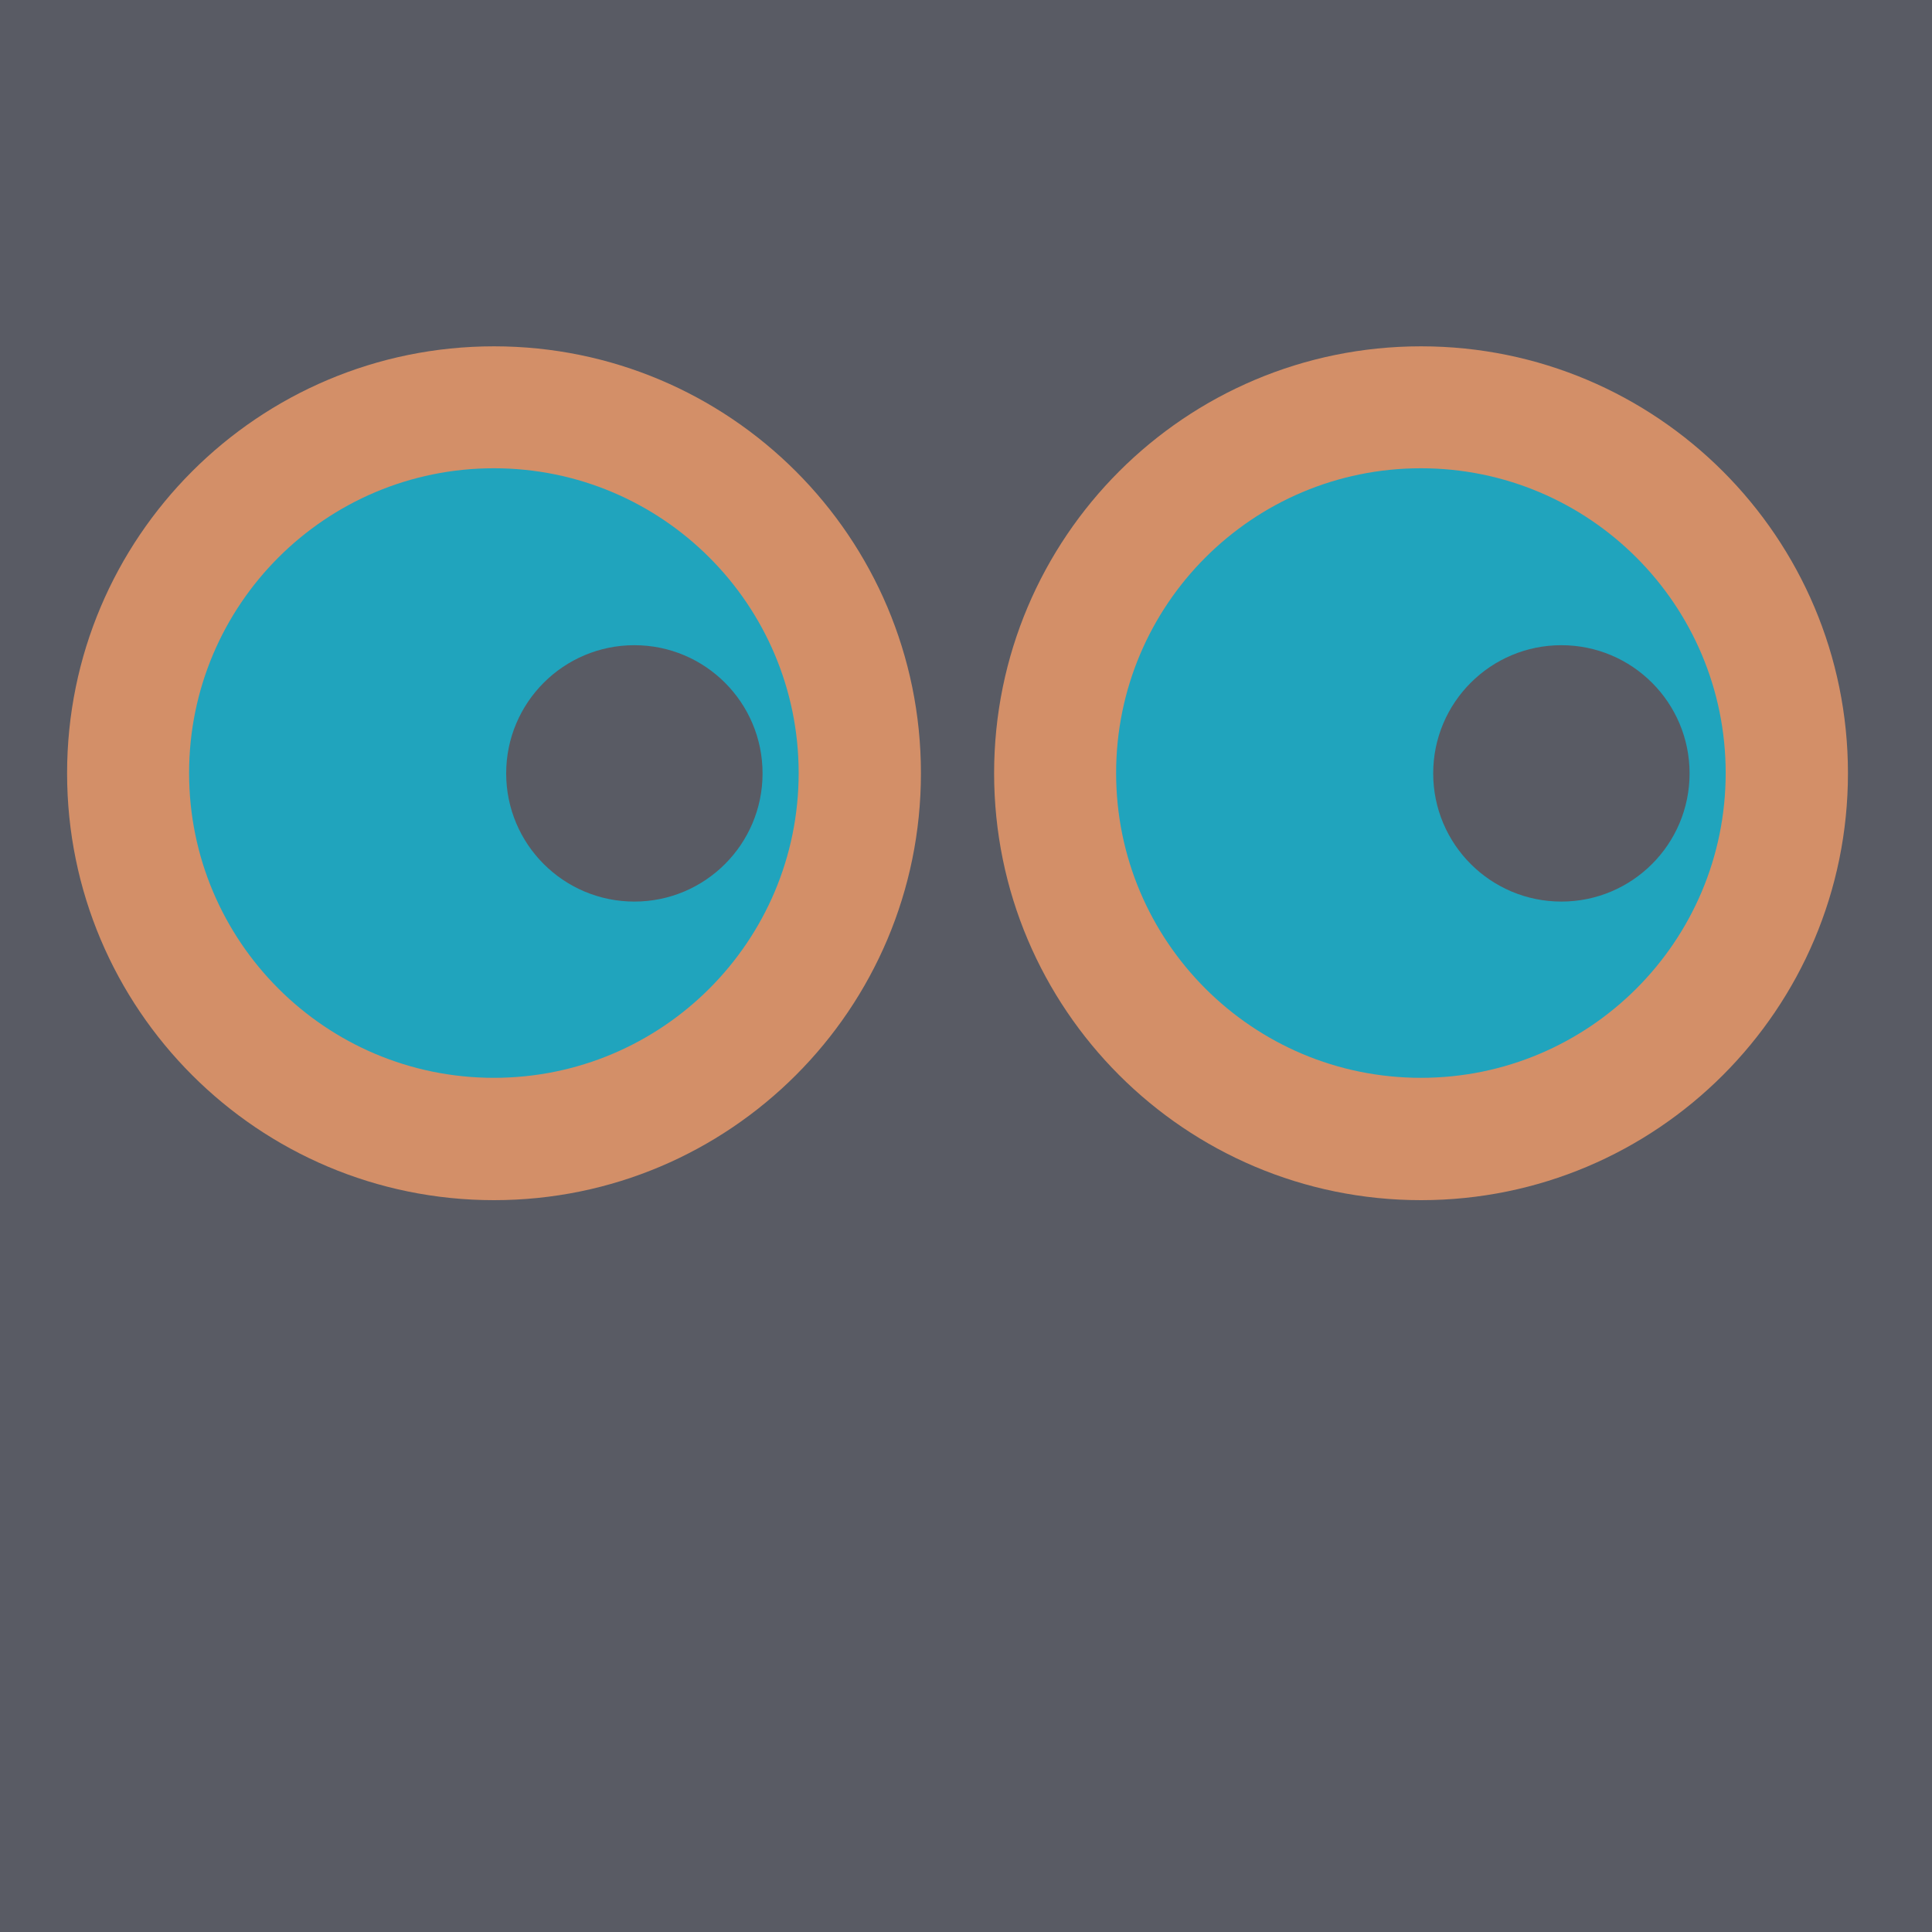 <?xml version="1.0" encoding="UTF-8" standalone="no"?>
<!-- Created with Inkscape (http://www.inkscape.org/) -->

<svg
   xmlns:dc="http://purl.org/dc/elements/1.1/"
   xmlns:cc="http://creativecommons.org/ns#"
   xmlns:rdf="http://www.w3.org/1999/02/22-rdf-syntax-ns#"
   xmlns:svg="http://www.w3.org/2000/svg"
   xmlns="http://www.w3.org/2000/svg"
   xmlns:xlink="http://www.w3.org/1999/xlink"
   xmlns:sodipodi="http://sodipodi.sourceforge.net/DTD/sodipodi-0.dtd"
   xmlns:inkscape="http://www.inkscape.org/namespaces/inkscape"
   width="40"
   height="40"
   id="svg4923"
   version="1.1"
   inkscape:version="0.48.4 r9939"
   sodipodi:docname="bWalk.svg"
   inkscape:export-filename="/media/henry/Work/Projects/MoonWar/Art/character/bWalk.png"
   inkscape:export-xdpi="90"
   inkscape:export-ydpi="90">
  <defs
     id="defs4925" />
  <sodipodi:namedview
     id="base"
     pagecolor="#ffffff"
     bordercolor="#666666"
     borderopacity="1.0"
     inkscape:pageopacity="0.0"
     inkscape:pageshadow="2"
     inkscape:zoom="5.6"
     inkscape:cx="32.955582"
     inkscape:cy="13.392001"
     inkscape:document-units="px"
     inkscape:current-layer="layer1"
     showgrid="true"
     inkscape:snap-grids="false"
     inkscape:snap-to-guides="false"
     inkscape:window-width="471"
     inkscape:window-height="383"
     inkscape:window-x="523"
     inkscape:window-y="247"
     inkscape:window-maximized="0">
    <inkscape:grid
       type="xygrid"
       id="grid4931"
       empspacing="5"
       visible="true"
       enabled="true"
       snapvisiblegridlinesonly="true"
       spacingx="10px"
       spacingy="10px" />
  </sodipodi:namedview>
  <g
     inkscape:label="Layer 1"
     inkscape:groupmode="layer"
     id="layer1"
     transform="translate(0,-1012.362)">
    <rect
       style="fill:#595b64;fill-opacity:1;stroke:none"
       id="rect4933"
       width="40"
       height="40"
       x="0"
       y="1012.362" />
    <g
       id="g5468"
       transform="translate(-0.631,0)">
      <path
         transform="matrix(1.129,0,0,1.129,3.446,1017.71)"
         d="m 14.395,9.443 c 0,4.324 -3.505,7.829 -7.829,7.829 -4.324,0 -7.829,-3.505 -7.829,-7.829 0,-4.324 3.505,-7.829 7.829,-7.829 4.324,0 7.829,3.505 7.829,7.829 z"
         sodipodi:ry="7.8286824"
         sodipodi:rx="7.8286824"
         sodipodi:cy="9.4428854"
         sodipodi:cx="6.5659914"
         id="path4954"
         style="fill:#d38f68;fill-opacity:1;stroke:none"
         sodipodi:type="arc" />
      <path
         sodipodi:type="arc"
         style="fill:#20a4bd;fill-opacity:1;stroke:none"
         id="path5464"
         sodipodi:cx="6.5659914"
         sodipodi:cy="9.4428854"
         sodipodi:rx="7.8286824"
         sodipodi:ry="7.8286824"
         d="m 14.395,9.443 c 0,4.324 -3.505,7.829 -7.829,7.829 -4.324,0 -7.829,-3.505 -7.829,-7.829 0,-4.324 3.505,-7.829 7.829,-7.829 4.324,0 7.829,3.505 7.829,7.829 z"
         transform="matrix(0.806,0,0,0.806,5.564,1020.756)" />
      <path
         transform="matrix(0.339,0,0,0.339,11.539,1025.173)"
         d="m 14.395,9.443 c 0,4.324 -3.505,7.829 -7.829,7.829 -4.324,0 -7.829,-3.505 -7.829,-7.829 0,-4.324 3.505,-7.829 7.829,-7.829 4.324,0 7.829,3.505 7.829,7.829 z"
         sodipodi:ry="7.8286824"
         sodipodi:rx="7.8286824"
         sodipodi:cy="9.4428854"
         sodipodi:cx="6.5659914"
         id="path5466"
         style="fill:#595b64;fill-opacity:1;stroke:none"
         sodipodi:type="arc" />
    </g>
    <use
       x="0"
       y="0"
       xlink:href="#g5468"
       id="use5473"
       transform="translate(19.193,0)"
       width="40"
       height="40" />
  </g>
</svg>
